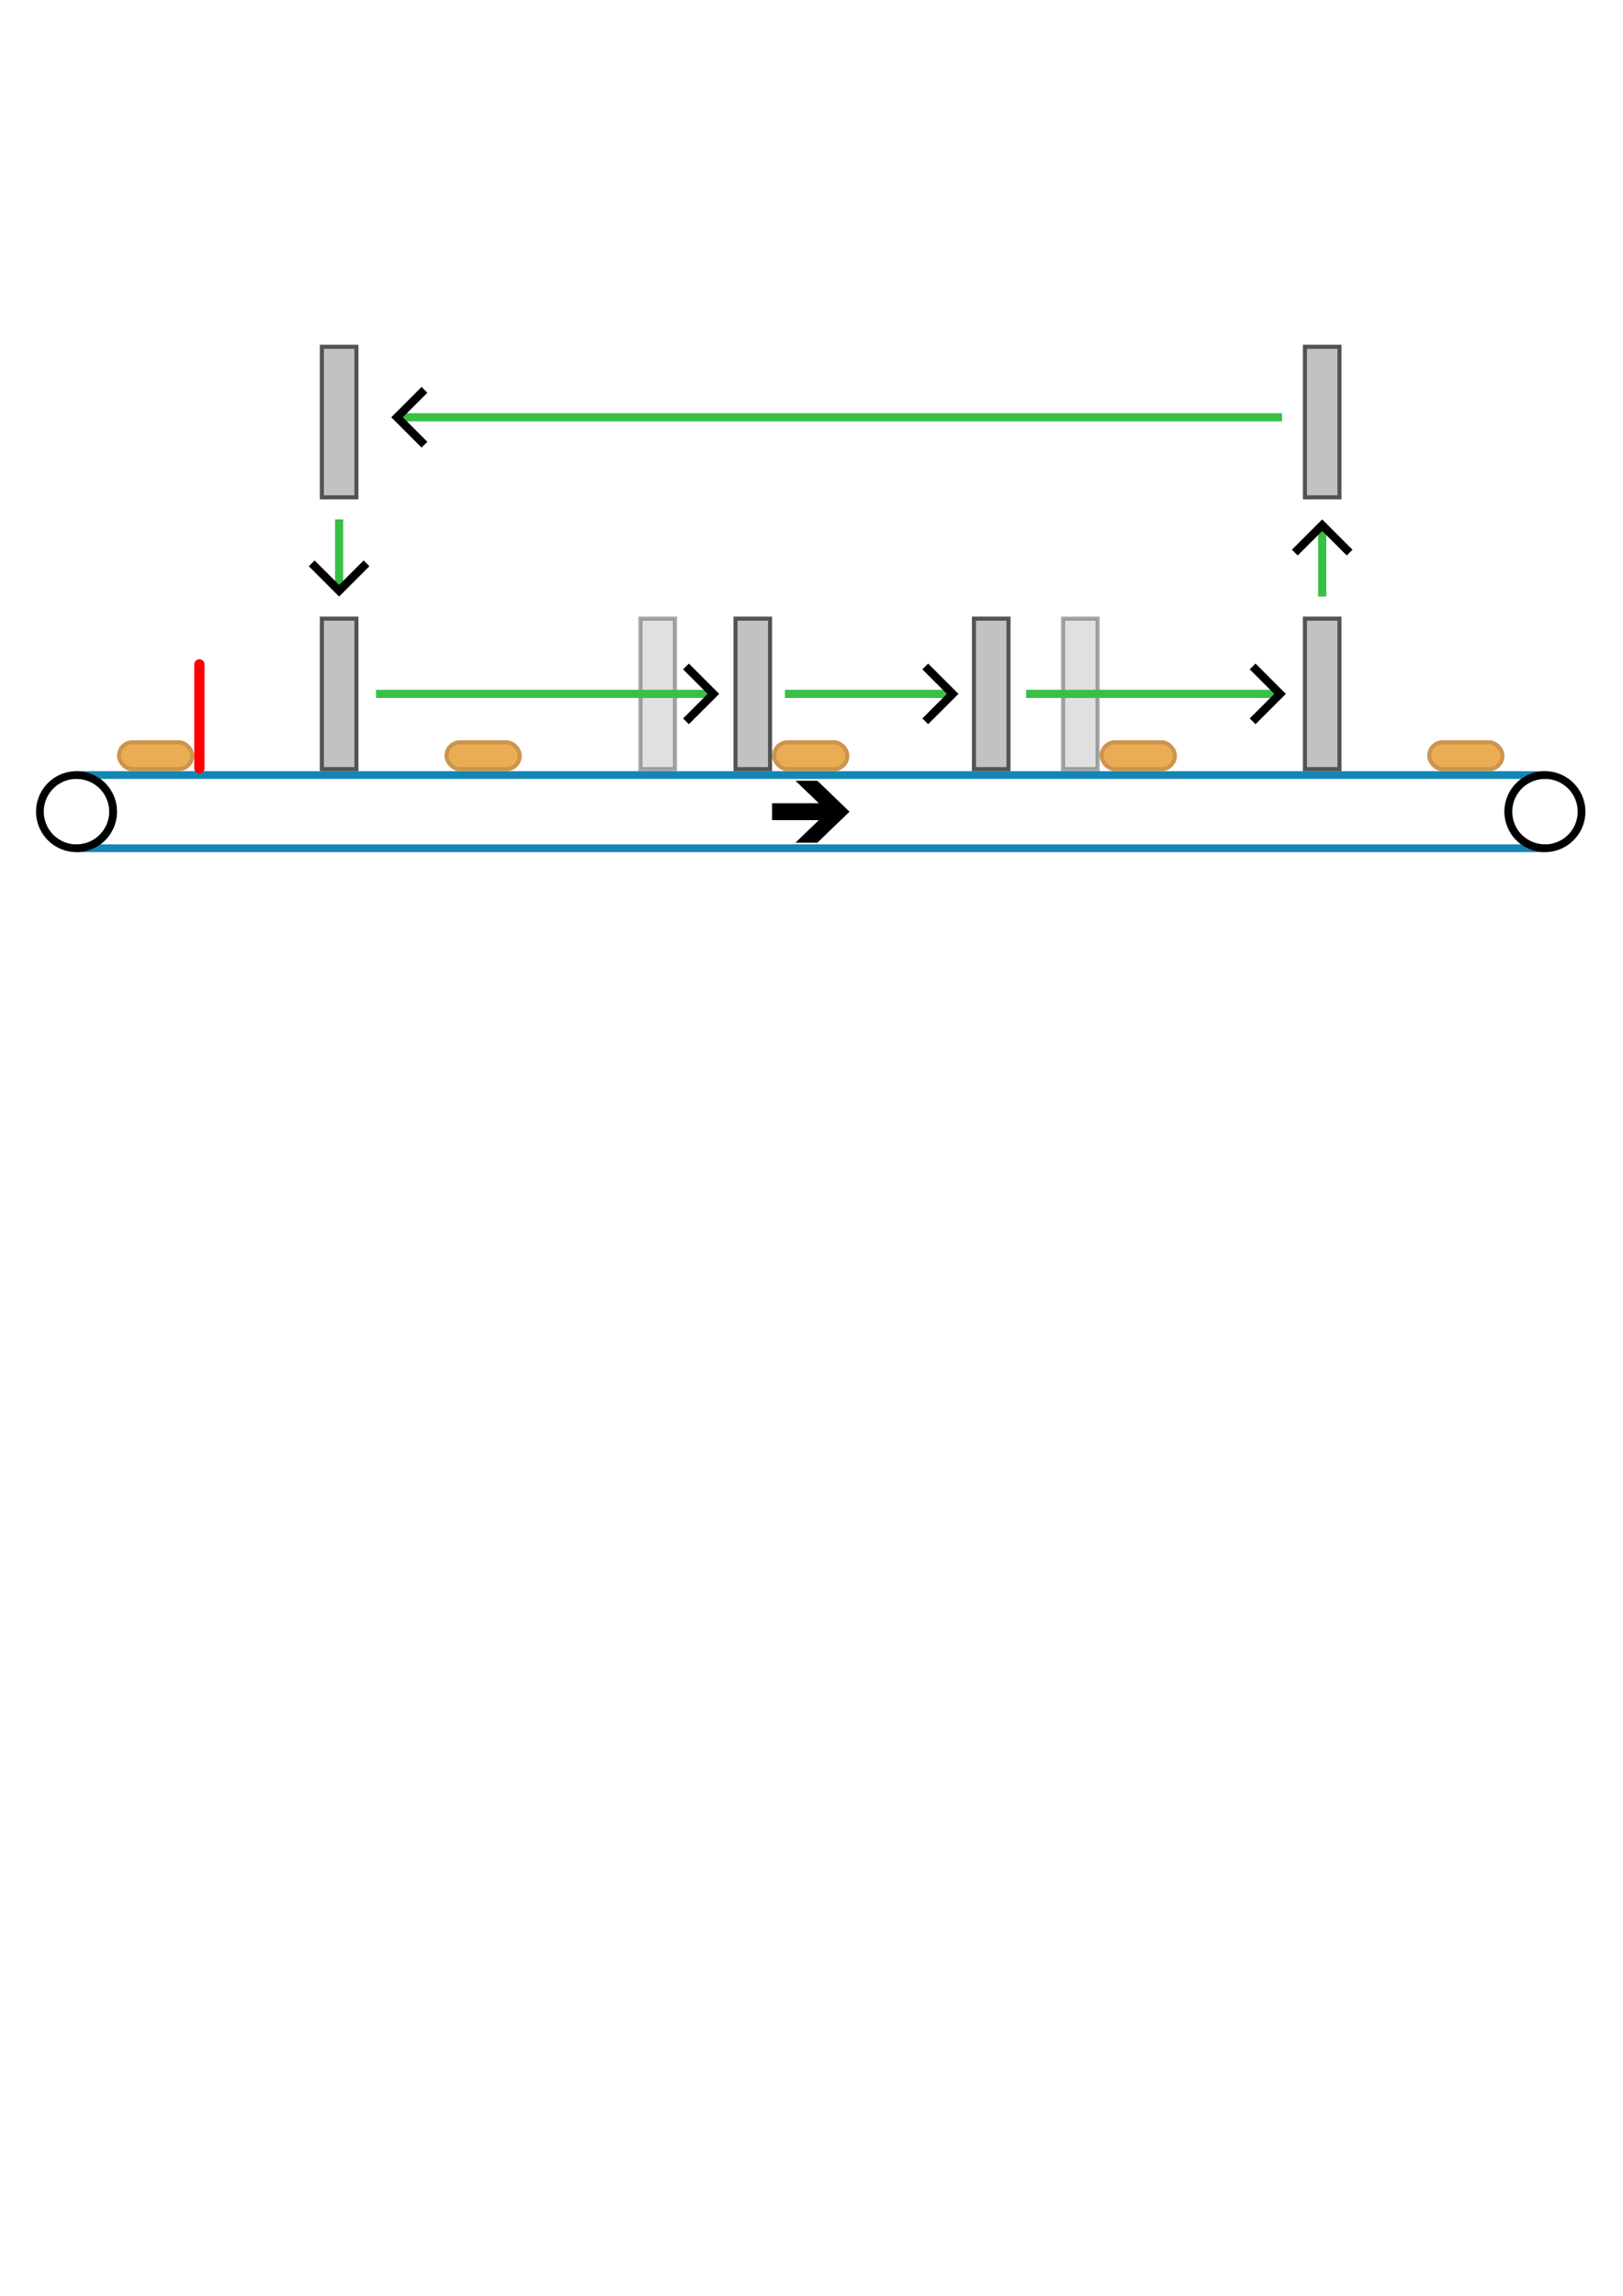 <?xml version="1.0" encoding="UTF-8" standalone="no"?>
<!-- Created with Inkscape (http://www.inkscape.org/) -->

<svg
   width="210mm"
   height="297mm"
   viewBox="0 0 210 297"
   version="1.1"
   id="svg1"
   inkscape:version="1.3 (0e150ed6c4, 2023-07-21)"
   sodipodi:docname="Schema_Cycle.svg"
   xmlns:inkscape="http://www.inkscape.org/namespaces/inkscape"
   xmlns:sodipodi="http://sodipodi.sourceforge.net/DTD/sodipodi-0.dtd"
   xmlns:xlink="http://www.w3.org/1999/xlink"
   xmlns="http://www.w3.org/2000/svg"
   xmlns:svg="http://www.w3.org/2000/svg">
  <sodipodi:namedview
     id="namedview1"
     pagecolor="#ffffff"
     bordercolor="#000000"
     borderopacity="0.25"
     inkscape:showpageshadow="2"
     inkscape:pageopacity="0.0"
     inkscape:pagecheckerboard="0"
     inkscape:deskcolor="#d1d1d1"
     inkscape:document-units="mm"
     inkscape:zoom="1.0041055"
     inkscape:cx="217.10866"
     inkscape:cy="404.83793"
     inkscape:window-width="1920"
     inkscape:window-height="1009"
     inkscape:window-x="1912"
     inkscape:window-y="-8"
     inkscape:window-maximized="1"
     inkscape:current-layer="layer4" />
  <defs
     id="defs1">
    <rect
       x="393.657"
       y="154.223"
       width="90.844"
       height="29.577"
       id="rect81" />
    <marker
       style="overflow:visible"
       id="ArrowWide"
       refX="0"
       refY="0"
       orient="auto-start-reverse"
       inkscape:stockid="Wide arrow"
       markerWidth="1"
       markerHeight="1"
       viewBox="0 0 1 1"
       inkscape:isstock="true"
       inkscape:collect="always"
       preserveAspectRatio="xMidYMid">
      <path
         style="fill:none;stroke:context-stroke;stroke-width:1;stroke-linecap:butt"
         d="M 3,-3 0,0 3,3"
         transform="rotate(180,0.125,0)"
         sodipodi:nodetypes="ccc"
         id="path1" />
    </marker>
    <inkscape:perspective
       sodipodi:type="inkscape:persp3d"
       inkscape:vp_x="422.9731 : 36.787153 : 1"
       inkscape:vp_y="140.51573 : 396.99622 : 1"
       inkscape:vp_z="-214.60555 : 328.64273 : 1"
       inkscape:persp3d-origin="367.92264 : 36.787153 : 1"
       id="perspective15" />
    <symbol
       id="RightArrow">
      <title
         id="title272">Right Arrow</title>
      <path
         d="M 63,36 41,58 H 26 L 42,42 H 10 V 30 H 42 L 26,14 h 15 z"
         style="stroke:none"
         id="path272" />
    </symbol>
    <symbol
       id="RightArrow_Inv">
      <title
         id="title273">Right Arrow</title>
      <rect
         x="0.5"
         y="0.5"
         width="71"
         height="71"
         ry="6"
         style="stroke:#ffffff"
         id="rect273" />
      <path
         d="M 63,36 41,58 H 26 L 42,42 H 10 V 30 H 42 L 26,14 h 15 z"
         style="fill:#ffffff;stroke:none"
         id="path273" />
    </symbol>
    <marker
       style="overflow:visible"
       id="ArrowWide-8"
       refX="0"
       refY="0"
       orient="auto-start-reverse"
       inkscape:stockid="Wide arrow"
       markerWidth="1"
       markerHeight="1"
       viewBox="0 0 1 1"
       inkscape:isstock="true"
       inkscape:collect="always"
       preserveAspectRatio="xMidYMid">
      <path
         style="fill:none;stroke:context-stroke;stroke-width:1;stroke-linecap:butt"
         d="M 3,-3 0,0 3,3"
         transform="rotate(180,0.125,0)"
         sodipodi:nodetypes="ccc"
         id="path1-1" />
    </marker>
    <marker
       style="overflow:visible"
       id="ArrowWide-9"
       refX="0"
       refY="0"
       orient="auto-start-reverse"
       inkscape:stockid="Wide arrow"
       markerWidth="1"
       markerHeight="1"
       viewBox="0 0 1 1"
       inkscape:isstock="true"
       inkscape:collect="always"
       preserveAspectRatio="xMidYMid">
      <path
         style="fill:none;stroke:context-stroke;stroke-width:1;stroke-linecap:butt"
         d="M 3,-3 0,0 3,3"
         transform="rotate(180,0.125,0)"
         sodipodi:nodetypes="ccc"
         id="path1-3" />
    </marker>
    <marker
       style="overflow:visible"
       id="ArrowWide-9-7"
       refX="0"
       refY="0"
       orient="auto-start-reverse"
       inkscape:stockid="Wide arrow"
       markerWidth="1"
       markerHeight="1"
       viewBox="0 0 1 1"
       inkscape:isstock="true"
       inkscape:collect="always"
       preserveAspectRatio="xMidYMid">
      <path
         style="fill:none;stroke:context-stroke;stroke-width:1;stroke-linecap:butt"
         d="M 3,-3 0,0 3,3"
         transform="rotate(180,0.125,0)"
         sodipodi:nodetypes="ccc"
         id="path1-3-3" />
    </marker>
    <marker
       style="overflow:visible"
       id="ArrowWide-9-7-1"
       refX="0"
       refY="0"
       orient="auto-start-reverse"
       inkscape:stockid="Wide arrow"
       markerWidth="1"
       markerHeight="1"
       viewBox="0 0 1 1"
       inkscape:isstock="true"
       inkscape:collect="always"
       preserveAspectRatio="xMidYMid">
      <path
         style="fill:none;stroke:context-stroke;stroke-width:1;stroke-linecap:butt"
         d="M 3,-3 0,0 3,3"
         transform="rotate(180,0.125,0)"
         sodipodi:nodetypes="ccc"
         id="path1-3-3-4" />
    </marker>
    <marker
       style="overflow:visible"
       id="ArrowWide-86"
       refX="0"
       refY="0"
       orient="auto-start-reverse"
       inkscape:stockid="Wide arrow"
       markerWidth="1"
       markerHeight="1"
       viewBox="0 0 1 1"
       inkscape:isstock="true"
       inkscape:collect="always"
       preserveAspectRatio="xMidYMid">
      <path
         style="fill:none;stroke:context-stroke;stroke-width:1;stroke-linecap:butt"
         d="M 3,-3 0,0 3,3"
         transform="rotate(180,0.125,0)"
         sodipodi:nodetypes="ccc"
         id="path1-4" />
    </marker>
  </defs>
  <g
     inkscape:label="Tapis"
     inkscape:groupmode="layer"
     id="layer1"
     style="display:inline;fill:#000000"
     inkscape:highlight-color="#1ba6c4"
     inkscape:export-filename="..\Images\Schema_Cycle.png"
     inkscape:export-xdpi="96"
     inkscape:export-ydpi="96">
    <g
       id="g10"
       inkscape:label="Bande"
       transform="translate(-0.1)"
       style="stroke-width:1;stroke-dasharray:none"
       inkscape:export-filename="..\Images\Schema_Cycle.png"
       inkscape:export-xdpi="96"
       inkscape:export-ydpi="96">
      <path
         d="m 10,100.265 a 4.735,4.735 0 0 1 0.822,0.072 4.735,4.735 0 0 1 0.797,0.213 4.735,4.735 0 0 1 0.748,0.349 4.735,4.735 0 0 1 0.676,0.474 4.735,4.735 0 0 1 0.584,0.583 4.735,4.735 0 0 1 0.473,0.676 4.735,4.735 0 0 1 0.349,0.748 4.735,4.735 0 0 1 0.214,0.797 4.735,4.735 0 0 1 0.072,0.822 4.735,4.735 0 0 1 -0.635,2.368 4.735,4.735 0 0 1 -1.733,1.733 4.735,4.735 0 0 1 -2.368,0.635 H 200 a 4.735,4.735 0 0 1 -2.368,-0.635 4.735,4.735 0 0 1 -1.733,-1.733 4.735,4.735 0 0 1 -0.635,-2.368 4.735,4.735 0 0 1 0.635,-2.367 4.735,4.735 0 0 1 1.733,-1.734 4.735,4.735 0 0 1 2.368,-0.634 z"
         style="fill-opacity:0;stroke:#1486b3;stroke-width:1;stroke-linecap:round;stroke-linejoin:round;stroke-dasharray:none;stroke-opacity:1"
         id="path4" />
      <path
         d="m 10,100.265 a 4.735,4.735 0 0 0 -2.368,0.634 4.735,4.735 0 0 0 -1.733,1.734 4.735,4.735 0 0 0 -0.634,2.367 4.735,4.735 0 0 0 0.634,2.368 4.735,4.735 0 0 0 1.733,1.733 4.735,4.735 0 0 0 2.368,0.635 4.735,4.735 0 0 0 2.368,-0.635 4.735,4.735 0 0 0 1.733,-1.733 4.735,4.735 0 0 0 0.635,-2.368 4.735,4.735 0 0 0 -0.072,-0.822 4.735,4.735 0 0 0 -0.214,-0.797 4.735,4.735 0 0 0 -0.349,-0.748 4.735,4.735 0 0 0 -0.473,-0.676 4.735,4.735 0 0 0 -0.584,-0.583 4.735,4.735 0 0 0 -0.676,-0.474 4.735,4.735 0 0 0 -0.748,-0.349 4.735,4.735 0 0 0 -0.797,-0.213 4.735,4.735 0 0 0 -0.822,-0.072 z"
         style="fill-opacity:0;stroke:#000000;stroke-width:1;stroke-linecap:round;stroke-linejoin:round;stroke-dasharray:none;stroke-opacity:1"
         id="path5" />
      <path
         d="m 200,100.265 a 4.735,4.735 0 0 0 -2.368,0.634 4.735,4.735 0 0 0 -1.733,1.734 4.735,4.735 0 0 0 -0.635,2.367 4.735,4.735 0 0 0 0.635,2.368 4.735,4.735 0 0 0 1.733,1.733 4.735,4.735 0 0 0 2.368,0.635 4.735,4.735 0 0 0 2.367,-0.635 4.735,4.735 0 0 0 1.734,-1.733 4.735,4.735 0 0 0 0.634,-2.368 4.735,4.735 0 0 0 -0.072,-0.822 4.735,4.735 0 0 0 -0.213,-0.797 4.735,4.735 0 0 0 -0.349,-0.748 4.735,4.735 0 0 0 -0.474,-0.676 4.735,4.735 0 0 0 -0.583,-0.583 4.735,4.735 0 0 0 -0.676,-0.474 4.735,4.735 0 0 0 -0.748,-0.349 4.735,4.735 0 0 0 -0.797,-0.213 4.735,4.735 0 0 0 -0.822,-0.072 z"
         style="display:inline;fill-opacity:0;stroke:#000000;stroke-width:1;stroke-linecap:round;stroke-linejoin:round;stroke-dasharray:none;stroke-opacity:1"
         id="path6" />
    </g>
    <use
       xlink:href="#RightArrow"
       style="fill:#000000;stroke:#000000;stroke-width:1.429"
       id="use1-8"
       transform="matrix(0.189,0,0,0.182,98.013,98.455)" />
    <path
       style="fill:none;fill-opacity:1;stroke:#ff0000;stroke-width:1.323;stroke-linecap:round;stroke-linejoin:miter;stroke-miterlimit:4;stroke-dasharray:none;stroke-opacity:1"
       d="M 25.797,85.945 V 99.405"
       id="path81" />
  </g>
  <g
     inkscape:groupmode="layer"
     id="layer2"
     inkscape:label="Biscuit"
     inkscape:highlight-color="#b08e38">
    <rect
       style="display:inline;fill:#ebad54;fill-opacity:1;stroke:#cc944d;stroke-width:0.529;stroke-linecap:round;stroke-linejoin:round;stroke-miterlimit:4;stroke-dasharray:none;stroke-opacity:1"
       id="rect7"
       width="9.471"
       height="3.471"
       x="15.4"
       y="96.029"
       ry="1.735"
       inkscape:label="B1" />
    <rect
       style="display:inline;fill:#ebad54;fill-opacity:1;stroke:#cc944d;stroke-width:0.529;stroke-linecap:round;stroke-linejoin:round;stroke-miterlimit:4;stroke-dasharray:none;stroke-opacity:1"
       id="rect7-1"
       width="9.471"
       height="3.471"
       x="57.782"
       y="96.029"
       ry="1.735"
       inkscape:label="B1" />
    <rect
       style="display:inline;fill:#ebad54;fill-opacity:1;stroke:#cc944d;stroke-width:0.529;stroke-linecap:round;stroke-linejoin:round;stroke-miterlimit:4;stroke-dasharray:none;stroke-opacity:1"
       id="rect7-6"
       width="9.471"
       height="3.471"
       x="100.165"
       y="96.029"
       ry="1.735"
       inkscape:label="B1" />
    <rect
       style="display:inline;fill:#ebad54;fill-opacity:1;stroke:#cc944d;stroke-width:0.529;stroke-linecap:round;stroke-linejoin:round;stroke-miterlimit:4;stroke-dasharray:none;stroke-opacity:1"
       id="rect7-0"
       width="9.471"
       height="3.471"
       x="142.547"
       y="96.029"
       ry="1.735"
       inkscape:label="B1" />
    <rect
       style="display:inline;fill:#ebad54;fill-opacity:1;stroke:#cc944d;stroke-width:0.529;stroke-linecap:round;stroke-linejoin:round;stroke-miterlimit:4;stroke-dasharray:none;stroke-opacity:1"
       id="rect7-13"
       width="9.471"
       height="3.471"
       x="184.929"
       y="96.029"
       ry="1.735"
       inkscape:label="B1" />
  </g>
  <g
     inkscape:groupmode="layer"
     id="layer3"
     inkscape:label="Palettes"
     inkscape:highlight-color="#a5a5a5"
     inkscape:export-filename="..\Images\Schema_Cycle.png"
     inkscape:export-xdpi="96"
     inkscape:export-ydpi="96">
    <rect
       style="fill:#c2c2c2;fill-opacity:1;stroke:#535353;stroke-width:0.529;stroke-linecap:square;stroke-linejoin:miter;stroke-miterlimit:4;stroke-dasharray:none;stroke-opacity:1"
       id="rect79"
       width="4.471"
       height="19.471"
       x="41.644"
       y="80.029"
       ry="0" />
    <rect
       style="fill:#c2c2c2;fill-opacity:1;stroke:#535353;stroke-width:0.529;stroke-linecap:square;stroke-linejoin:miter;stroke-miterlimit:4;stroke-dasharray:none;stroke-opacity:1"
       id="rect79-0"
       width="4.471"
       height="19.471"
       x="95.165"
       y="80.029"
       ry="0" />
    <rect
       style="fill:#c2c2c2;fill-opacity:0.5;stroke:#535353;stroke-width:0.529;stroke-linecap:square;stroke-linejoin:miter;stroke-miterlimit:4;stroke-dasharray:none;stroke-opacity:0.5"
       id="rect79-0-3"
       width="4.471"
       height="19.471"
       x="82.865"
       y="80.029"
       ry="0" />
    <rect
       style="fill:#c2c2c2;fill-opacity:0.5;stroke:#535353;stroke-width:0.529;stroke-linecap:square;stroke-linejoin:miter;stroke-miterlimit:4;stroke-dasharray:none;stroke-opacity:0.5"
       id="rect79-0-3-8"
       width="4.471"
       height="19.471"
       x="137.547"
       y="80.029"
       ry="0" />
    <rect
       style="fill:#c2c2c2;fill-opacity:1;stroke:#535353;stroke-width:0.529;stroke-linecap:square;stroke-linejoin:miter;stroke-miterlimit:4;stroke-dasharray:none;stroke-opacity:1"
       id="rect79-8"
       width="4.471"
       height="19.471"
       x="41.644"
       y="44.864"
       ry="0" />
    <rect
       style="fill:#c2c2c2;fill-opacity:1;stroke:#535353;stroke-width:0.529;stroke-linecap:square;stroke-linejoin:miter;stroke-miterlimit:4;stroke-dasharray:none;stroke-opacity:1"
       id="rect79-1"
       width="4.471"
       height="19.471"
       x="126.02"
       y="80.029"
       ry="0" />
    <rect
       style="fill:#c2c2c2;fill-opacity:1;stroke:#535353;stroke-width:0.529;stroke-linecap:square;stroke-linejoin:miter;stroke-miterlimit:4;stroke-dasharray:none;stroke-opacity:1"
       id="rect79-9"
       width="4.471"
       height="19.471"
       x="168.845"
       y="80.029"
       ry="0" />
    <rect
       style="fill:#c2c2c2;fill-opacity:1;stroke:#535353;stroke-width:0.529;stroke-linecap:square;stroke-linejoin:miter;stroke-miterlimit:4;stroke-dasharray:none;stroke-opacity:1"
       id="rect79-5"
       width="4.471"
       height="19.471"
       x="168.845"
       y="44.864"
       ry="0" />
  </g>
  <g
     inkscape:groupmode="layer"
     id="layer4"
     inkscape:label="Fleches"
     inkscape:highlight-color="#1d9f16">
    <path
       style="fill:#c2c2c2;fill-opacity:1;stroke:#38c045;stroke-width:1.058;stroke-linecap:square;stroke-linejoin:miter;stroke-miterlimit:4;stroke-dasharray:none;stroke-opacity:1;marker-end:url(#ArrowWide)"
       d="M 49.189,89.765 H 92.044"
       id="path79" />
    <path
       style="fill:#c2c2c2;fill-opacity:1;stroke:#38c045;stroke-width:1.058;stroke-linecap:square;stroke-linejoin:miter;stroke-miterlimit:4;stroke-dasharray:none;stroke-opacity:1;marker-end:url(#ArrowWide-86)"
       d="M 165.356,53.981 H 51.639"
       id="path79-4" />
    <path
       style="fill:#c2c2c2;fill-opacity:1;stroke:#38c045;stroke-width:1.058;stroke-linecap:square;stroke-linejoin:miter;stroke-miterlimit:4;stroke-dasharray:none;stroke-opacity:1;marker-end:url(#ArrowWide-8)"
       d="m 102.089,89.765 h 20.913"
       id="path79-7" />
    <path
       style="fill:#c2c2c2;fill-opacity:1;stroke:#38c045;stroke-width:1.058;stroke-linecap:square;stroke-linejoin:miter;stroke-miterlimit:4;stroke-dasharray:none;stroke-opacity:1;marker-end:url(#ArrowWide-9)"
       d="m 133.298,89.765 h 32.063"
       id="path79-8" />
    <path
       style="fill:#c2c2c2;fill-opacity:1;stroke:#38c045;stroke-width:1.058;stroke-linecap:square;stroke-linejoin:miter;stroke-miterlimit:4;stroke-dasharray:none;stroke-opacity:1;marker-end:url(#ArrowWide-9-7)"
       d="M 171.081,76.643 V 68.204"
       id="path79-8-0" />
    <path
       style="fill:#c2c2c2;fill-opacity:1;stroke:#38c045;stroke-width:1.058;stroke-linecap:square;stroke-linejoin:miter;stroke-miterlimit:4;stroke-dasharray:none;stroke-opacity:1;marker-end:url(#ArrowWide-9-7-1)"
       d="m 43.879,67.72 v 8.439"
       id="path79-8-0-4" />
  </g>
</svg>
